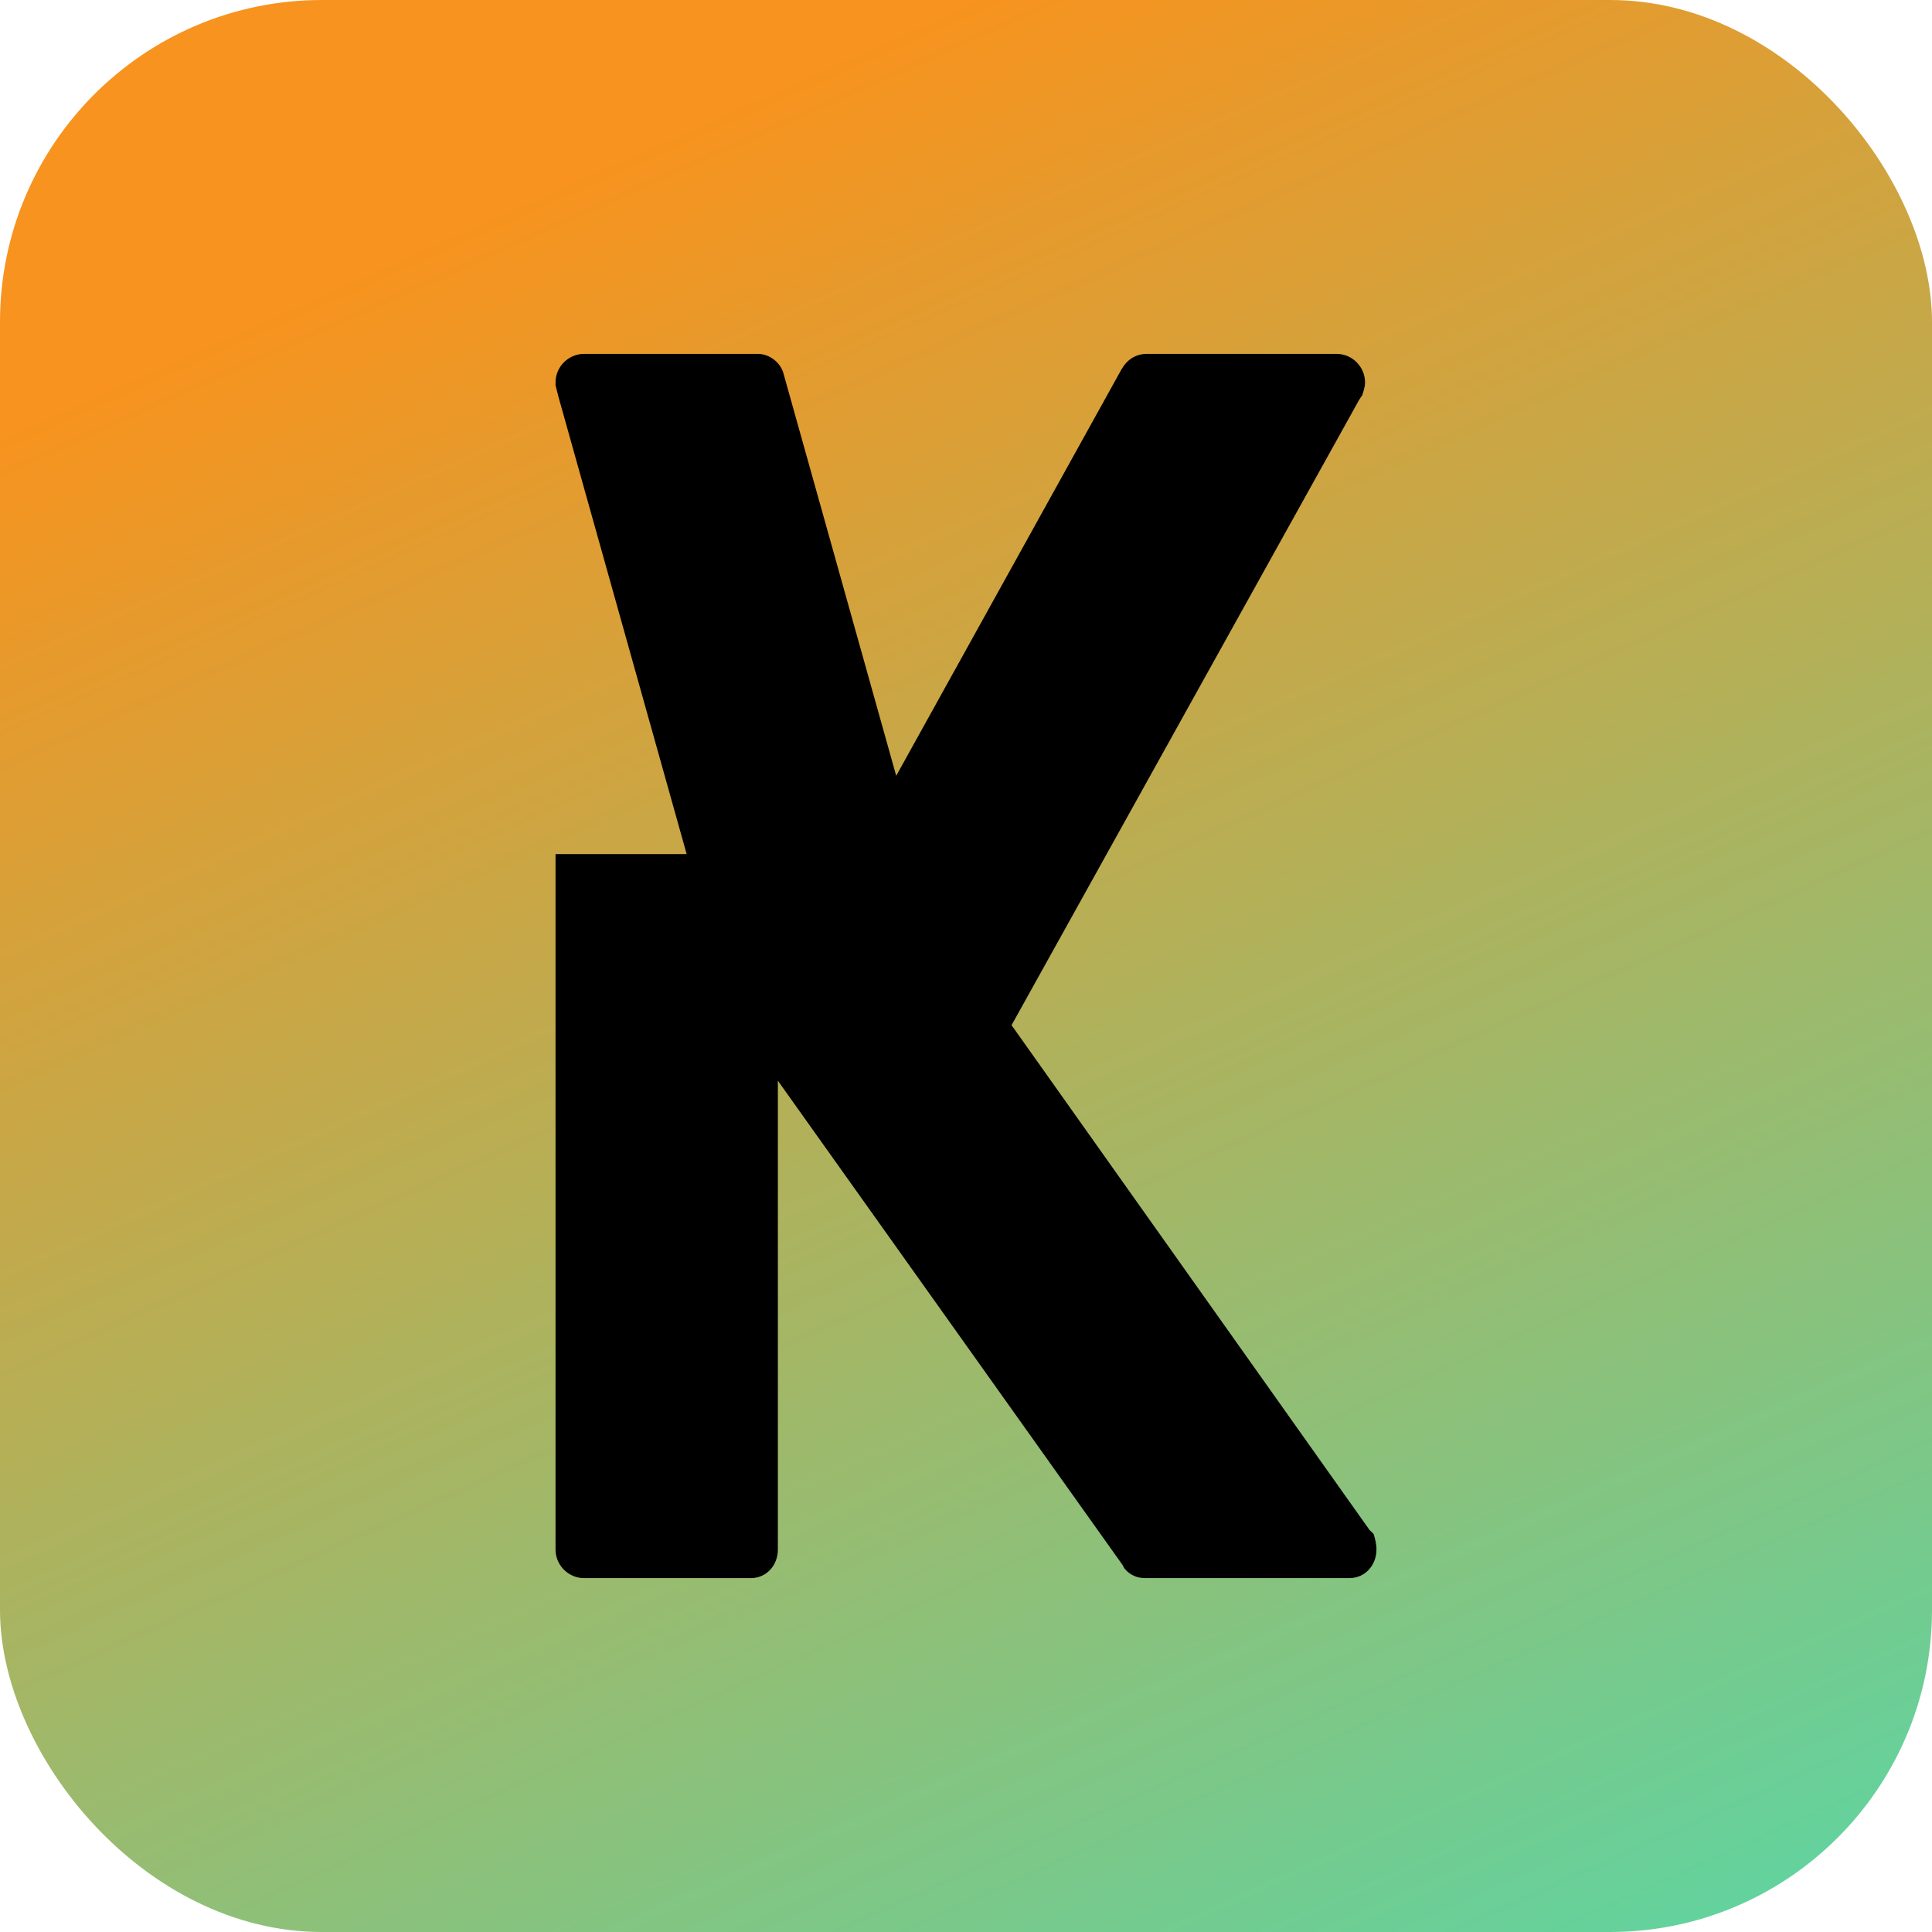 <svg width="24" height="24" viewBox="0 0 24 24" fill="none" xmlns="http://www.w3.org/2000/svg">
<rect width="24" height="24" rx="4" fill="url(#paint0_linear_576_159)"/>
<path d="M17.099 19.249C17.099 19.444 16.957 19.604 16.762 19.604L14.231 19.604C14.124 19.604 14.036 19.568 13.965 19.48L13.947 19.444L9.663 13.425L9.663 19.249C9.663 19.444 9.522 19.604 9.327 19.604L7.256 19.604C7.061 19.604 6.901 19.444 6.901 19.249L6.901 10.61L8.53 10.61L6.937 4.928L6.901 4.786L6.901 4.751C6.901 4.556 7.061 4.396 7.256 4.396L9.415 4.396C9.557 4.396 9.699 4.503 9.734 4.644L11.133 9.637L13.93 4.591C14.001 4.467 14.107 4.396 14.248 4.396L16.603 4.396C16.798 4.396 16.957 4.556 16.957 4.751C16.957 4.804 16.939 4.857 16.922 4.91L16.886 4.963L12.566 12.735L17.01 19.002L17.063 19.055C17.081 19.108 17.099 19.179 17.099 19.249Z" fill="black"/>
<defs>
<linearGradient id="paint0_linear_576_159" x1="12" y1="-3.20781e-07" x2="22.764" y2="24" gradientUnits="userSpaceOnUse">
<stop stop-color="#F7931E"/>
<stop offset="1" stop-color="#5FD4A1"/>
</linearGradient>
</defs>
</svg>
